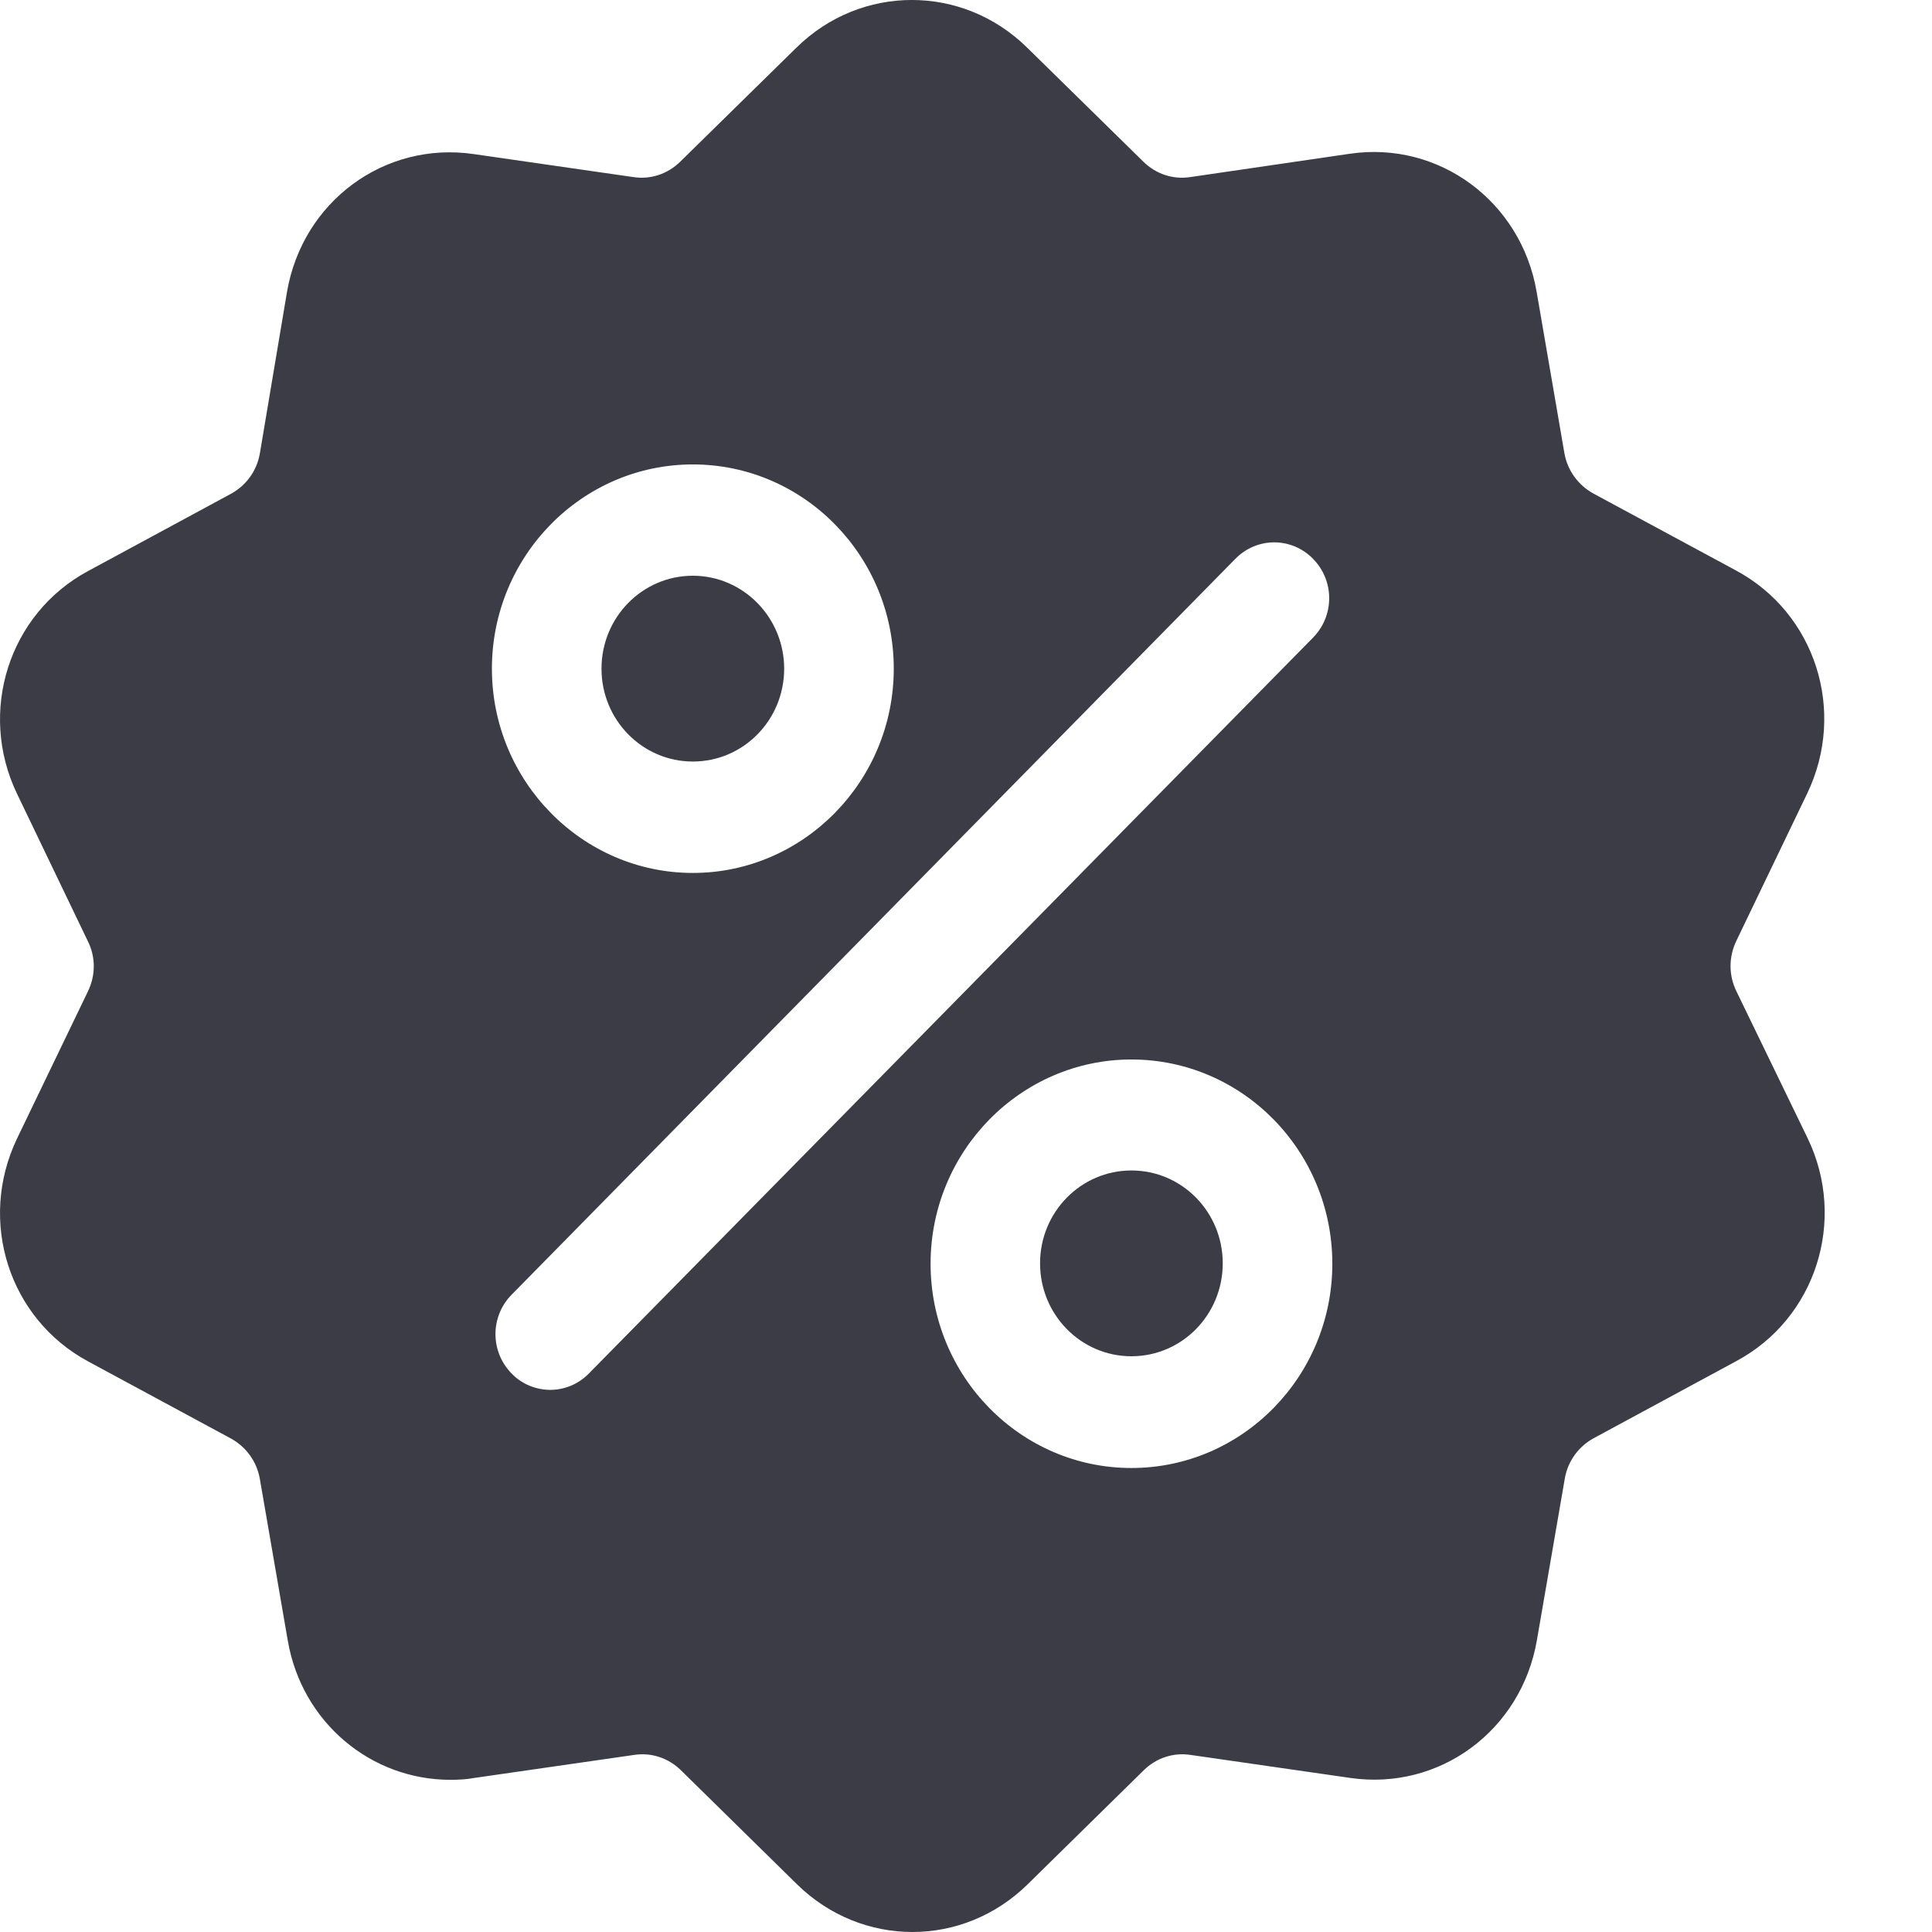 <svg width="18" height="18" viewBox="0 0 18 18" fill="none" xmlns="http://www.w3.org/2000/svg">
<path d="M16.177 9.234C16.105 9.086 16.105 8.917 16.177 8.766L16.838 7.391C17.205 6.624 16.914 5.713 16.174 5.315L14.845 4.598C14.704 4.52 14.603 4.383 14.575 4.221L14.316 2.716C14.171 1.878 13.409 1.312 12.579 1.432L11.088 1.65C10.929 1.674 10.77 1.622 10.652 1.506L9.569 0.443C8.967 -0.148 8.023 -0.148 7.421 0.443L6.338 1.506C6.22 1.622 6.061 1.674 5.902 1.65L4.41 1.435C3.58 1.316 2.819 1.878 2.674 2.719L2.421 4.225C2.393 4.387 2.293 4.524 2.151 4.601L0.823 5.319C0.082 5.716 -0.208 6.631 0.158 7.394L0.819 8.77C0.892 8.917 0.892 9.086 0.819 9.237L0.158 10.609C-0.208 11.376 0.082 12.287 0.823 12.685L2.151 13.402C2.293 13.48 2.393 13.617 2.421 13.779L2.681 15.284C2.812 16.048 3.456 16.582 4.196 16.582C4.269 16.582 4.341 16.579 4.417 16.565L5.909 16.35C6.068 16.326 6.227 16.378 6.345 16.494L7.427 17.557C7.728 17.852 8.116 18 8.5 18C8.887 18 9.272 17.852 9.573 17.557L10.655 16.494C10.773 16.378 10.932 16.326 11.091 16.35L12.583 16.565C13.413 16.684 14.174 16.122 14.319 15.281L14.579 13.775C14.607 13.613 14.707 13.476 14.849 13.399L16.177 12.681C16.918 12.284 17.209 11.369 16.842 10.606L16.177 9.234ZM6.455 4.327C7.49 4.327 8.327 5.182 8.327 6.23C8.327 7.278 7.486 8.133 6.455 8.133C5.424 8.133 4.583 7.278 4.583 6.23C4.583 5.182 5.421 4.327 6.455 4.327ZM5.486 12.797C5.386 12.899 5.255 12.949 5.127 12.949C4.999 12.949 4.864 12.899 4.767 12.797C4.566 12.593 4.566 12.266 4.767 12.062L11.51 5.206C11.711 5.002 12.033 5.002 12.233 5.206C12.434 5.41 12.434 5.737 12.233 5.941L5.486 12.797ZM10.541 13.677C9.507 13.677 8.67 12.822 8.67 11.774C8.67 10.725 9.51 9.871 10.541 9.871C11.576 9.871 12.413 10.725 12.413 11.774C12.413 12.822 11.576 13.677 10.541 13.677Z" fill="#3C3C46"/>
<path d="M10.541 10.905C10.071 10.905 9.69 11.292 9.69 11.77C9.69 12.249 10.071 12.636 10.541 12.636C11.012 12.636 11.392 12.249 11.392 11.77C11.392 11.292 11.012 10.905 10.541 10.905Z" fill="#3C3C46"/>
<path d="M6.455 5.364C5.985 5.364 5.604 5.751 5.604 6.23C5.604 6.708 5.985 7.095 6.455 7.095C6.926 7.095 7.306 6.708 7.306 6.23C7.306 5.755 6.926 5.364 6.455 5.364Z" fill="#3C3C46"/>
</svg>
